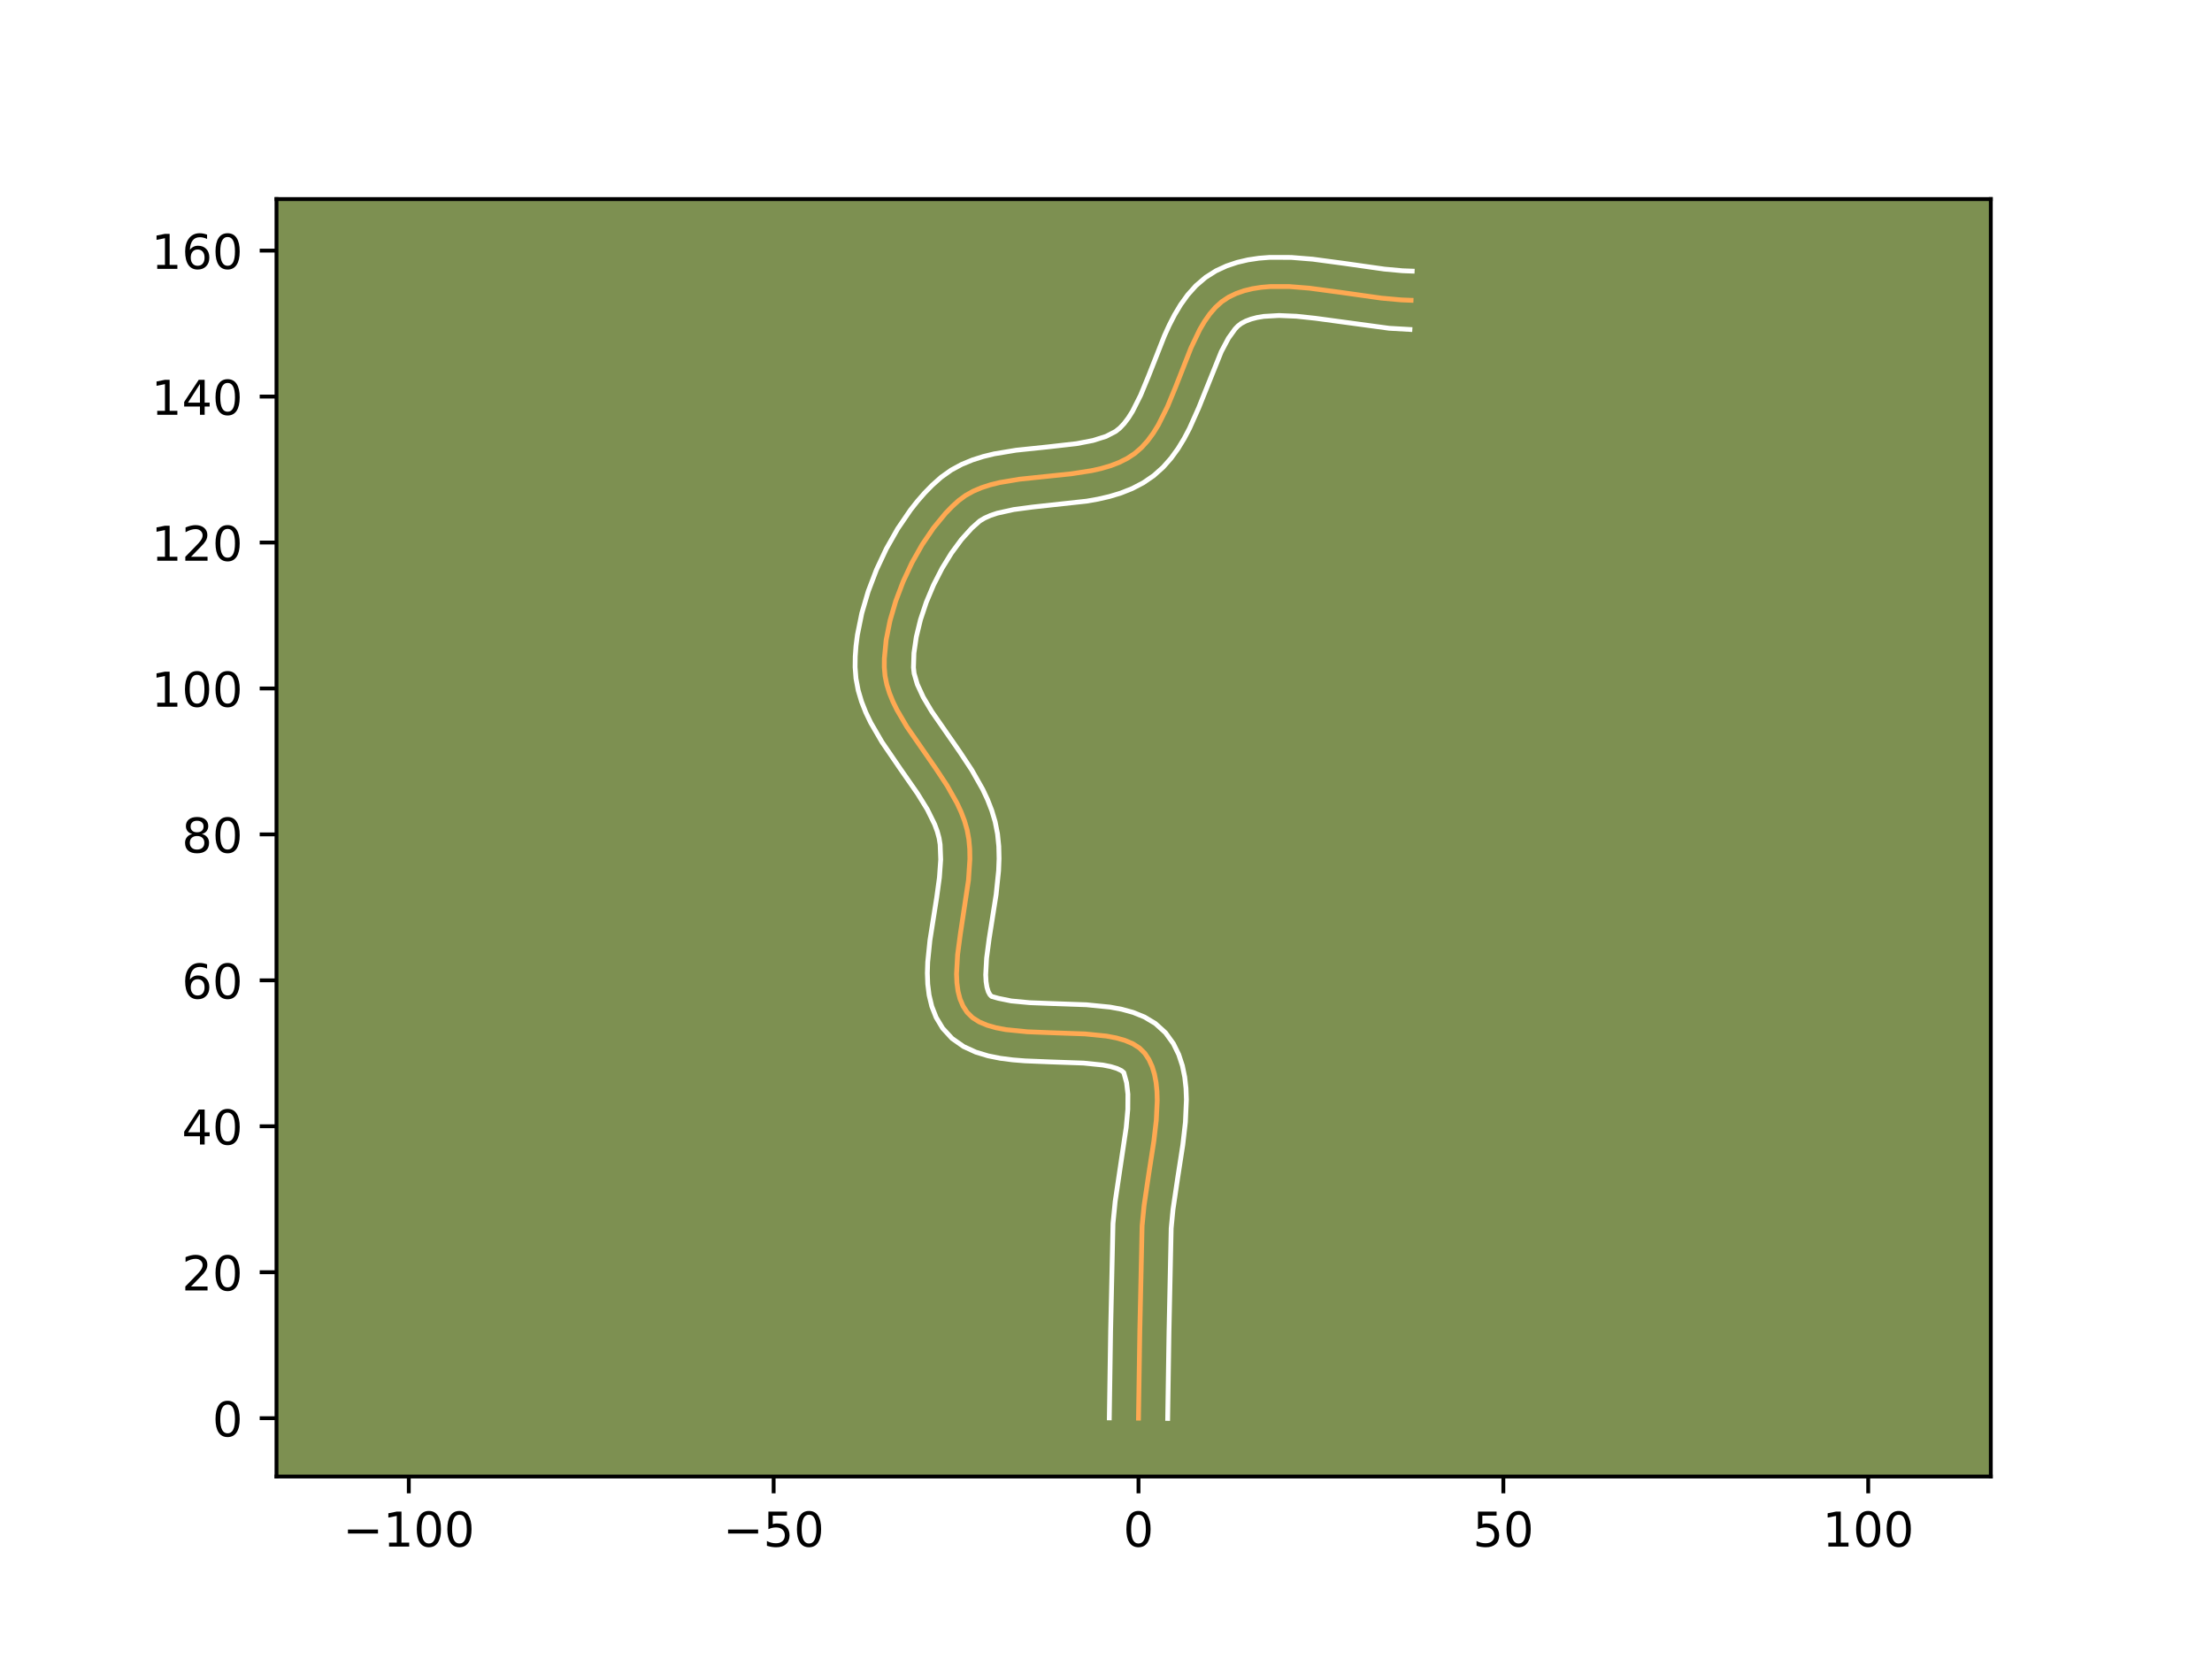 <?xml version="1.0" encoding="utf-8" standalone="no"?>
<!DOCTYPE svg PUBLIC "-//W3C//DTD SVG 1.1//EN"
  "http://www.w3.org/Graphics/SVG/1.1/DTD/svg11.dtd">
<!-- Created with matplotlib (https://matplotlib.org/) -->
<svg height="345.6pt" version="1.1" viewBox="0 0 460.8 345.6" width="460.8pt" xmlns="http://www.w3.org/2000/svg" xmlns:xlink="http://www.w3.org/1999/xlink">
 <defs>
  <style type="text/css">*{stroke-linecap:butt;stroke-linejoin:round;}</style>
 </defs>
 <g id="figure_1">
  <g id="patch_1">
   <path d="M 0 345.6 
L 460.8 345.6 
L 460.8 0 
L 0 0 
z
" style="fill:#ffffff;"/>
  </g>
  <g id="axes_1">
   <g id="patch_2">
    <path d="M 57.6 307.584 
L 414.72 307.584 
L 414.72 41.472 
L 57.6 41.472 
z
" style="fill:#7d9051;"/>
   </g>
   <g id="matplotlib.axis_1">
    <g id="xtick_1">
     <g id="line2d_1">
      <defs>
       <path d="M 0 0 
L 0 3.5 
" id="m06fd8eb117" style="stroke:#000000;stroke-width:0.8;"/>
      </defs>
      <g>
       <use style="stroke:#000000;stroke-width:0.8;" x="85.158" xlink:href="#m06fd8eb117" y="307.584"/>
      </g>
     </g>
     <g id="text_1">
      <!-- −100 -->
      <g transform="translate(71.424 322.182)scale(0.1 -0.1)">
       <defs>
        <path d="M 10.594 35.5 
L 73.188 35.5 
L 73.188 27.203 
L 10.594 27.203 
z
" id="DejaVuSans-8722"/>
        <path d="M 12.406 8.297 
L 28.516 8.297 
L 28.516 63.922 
L 10.984 60.406 
L 10.984 69.391 
L 28.422 72.906 
L 38.281 72.906 
L 38.281 8.297 
L 54.391 8.297 
L 54.391 0 
L 12.406 0 
z
" id="DejaVuSans-49"/>
        <path d="M 31.781 66.406 
Q 24.172 66.406 20.328 58.906 
Q 16.5 51.422 16.5 36.375 
Q 16.5 21.391 20.328 13.891 
Q 24.172 6.391 31.781 6.391 
Q 39.453 6.391 43.281 13.891 
Q 47.125 21.391 47.125 36.375 
Q 47.125 51.422 43.281 58.906 
Q 39.453 66.406 31.781 66.406 
z
M 31.781 74.219 
Q 44.047 74.219 50.516 64.516 
Q 56.984 54.828 56.984 36.375 
Q 56.984 17.969 50.516 8.266 
Q 44.047 -1.422 31.781 -1.422 
Q 19.531 -1.422 13.062 8.266 
Q 6.594 17.969 6.594 36.375 
Q 6.594 54.828 13.062 64.516 
Q 19.531 74.219 31.781 74.219 
z
" id="DejaVuSans-48"/>
       </defs>
       <use xlink:href="#DejaVuSans-8722"/>
       <use x="83.789" xlink:href="#DejaVuSans-49"/>
       <use x="147.412" xlink:href="#DejaVuSans-48"/>
       <use x="211.035" xlink:href="#DejaVuSans-48"/>
      </g>
     </g>
    </g>
    <g id="xtick_2">
     <g id="line2d_2">
      <g>
       <use style="stroke:#000000;stroke-width:0.8;" x="161.164" xlink:href="#m06fd8eb117" y="307.584"/>
      </g>
     </g>
     <g id="text_2">
      <!-- −50 -->
      <g transform="translate(150.612 322.182)scale(0.1 -0.1)">
       <defs>
        <path d="M 10.797 72.906 
L 49.516 72.906 
L 49.516 64.594 
L 19.828 64.594 
L 19.828 46.734 
Q 21.969 47.469 24.109 47.828 
Q 26.266 48.188 28.422 48.188 
Q 40.625 48.188 47.75 41.5 
Q 54.891 34.812 54.891 23.391 
Q 54.891 11.625 47.562 5.094 
Q 40.234 -1.422 26.906 -1.422 
Q 22.312 -1.422 17.547 -0.641 
Q 12.797 0.141 7.719 1.703 
L 7.719 11.625 
Q 12.109 9.234 16.797 8.062 
Q 21.484 6.891 26.703 6.891 
Q 35.156 6.891 40.078 11.328 
Q 45.016 15.766 45.016 23.391 
Q 45.016 31 40.078 35.438 
Q 35.156 39.891 26.703 39.891 
Q 22.75 39.891 18.812 39.016 
Q 14.891 38.141 10.797 36.281 
z
" id="DejaVuSans-53"/>
       </defs>
       <use xlink:href="#DejaVuSans-8722"/>
       <use x="83.789" xlink:href="#DejaVuSans-53"/>
       <use x="147.412" xlink:href="#DejaVuSans-48"/>
      </g>
     </g>
    </g>
    <g id="xtick_3">
     <g id="line2d_3">
      <g>
       <use style="stroke:#000000;stroke-width:0.8;" x="237.17" xlink:href="#m06fd8eb117" y="307.584"/>
      </g>
     </g>
     <g id="text_3">
      <!-- 0 -->
      <g transform="translate(233.989 322.182)scale(0.1 -0.1)">
       <use xlink:href="#DejaVuSans-48"/>
      </g>
     </g>
    </g>
    <g id="xtick_4">
     <g id="line2d_4">
      <g>
       <use style="stroke:#000000;stroke-width:0.8;" x="313.176" xlink:href="#m06fd8eb117" y="307.584"/>
      </g>
     </g>
     <g id="text_4">
      <!-- 50 -->
      <g transform="translate(306.814 322.182)scale(0.1 -0.1)">
       <use xlink:href="#DejaVuSans-53"/>
       <use x="63.623" xlink:href="#DejaVuSans-48"/>
      </g>
     </g>
    </g>
    <g id="xtick_5">
     <g id="line2d_5">
      <g>
       <use style="stroke:#000000;stroke-width:0.8;" x="389.182" xlink:href="#m06fd8eb117" y="307.584"/>
      </g>
     </g>
     <g id="text_5">
      <!-- 100 -->
      <g transform="translate(379.638 322.182)scale(0.1 -0.1)">
       <use xlink:href="#DejaVuSans-49"/>
       <use x="63.623" xlink:href="#DejaVuSans-48"/>
       <use x="127.246" xlink:href="#DejaVuSans-48"/>
      </g>
     </g>
    </g>
   </g>
   <g id="matplotlib.axis_2">
    <g id="ytick_1">
     <g id="line2d_6">
      <defs>
       <path d="M 0 0 
L -3.5 0 
" id="m6ca1981ff0" style="stroke:#000000;stroke-width:0.8;"/>
      </defs>
      <g>
       <use style="stroke:#000000;stroke-width:0.8;" x="57.6" xlink:href="#m6ca1981ff0" y="295.43"/>
      </g>
     </g>
     <g id="text_6">
      <!-- 0 -->
      <g transform="translate(44.237 299.229)scale(0.1 -0.1)">
       <use xlink:href="#DejaVuSans-48"/>
      </g>
     </g>
    </g>
    <g id="ytick_2">
     <g id="line2d_7">
      <g>
       <use style="stroke:#000000;stroke-width:0.8;" x="57.6" xlink:href="#m6ca1981ff0" y="265.027"/>
      </g>
     </g>
     <g id="text_7">
      <!-- 20 -->
      <g transform="translate(37.875 268.826)scale(0.1 -0.1)">
       <defs>
        <path d="M 19.188 8.297 
L 53.609 8.297 
L 53.609 0 
L 7.328 0 
L 7.328 8.297 
Q 12.938 14.109 22.625 23.891 
Q 32.328 33.688 34.812 36.531 
Q 39.547 41.844 41.422 45.531 
Q 43.312 49.219 43.312 52.781 
Q 43.312 58.594 39.234 62.25 
Q 35.156 65.922 28.609 65.922 
Q 23.969 65.922 18.812 64.312 
Q 13.672 62.703 7.812 59.422 
L 7.812 69.391 
Q 13.766 71.781 18.938 73 
Q 24.125 74.219 28.422 74.219 
Q 39.75 74.219 46.484 68.547 
Q 53.219 62.891 53.219 53.422 
Q 53.219 48.922 51.531 44.891 
Q 49.859 40.875 45.406 35.406 
Q 44.188 33.984 37.641 27.219 
Q 31.109 20.453 19.188 8.297 
z
" id="DejaVuSans-50"/>
       </defs>
       <use xlink:href="#DejaVuSans-50"/>
       <use x="63.623" xlink:href="#DejaVuSans-48"/>
      </g>
     </g>
    </g>
    <g id="ytick_3">
     <g id="line2d_8">
      <g>
       <use style="stroke:#000000;stroke-width:0.8;" x="57.6" xlink:href="#m6ca1981ff0" y="234.625"/>
      </g>
     </g>
     <g id="text_8">
      <!-- 40 -->
      <g transform="translate(37.875 238.424)scale(0.1 -0.1)">
       <defs>
        <path d="M 37.797 64.312 
L 12.891 25.391 
L 37.797 25.391 
z
M 35.203 72.906 
L 47.609 72.906 
L 47.609 25.391 
L 58.016 25.391 
L 58.016 17.188 
L 47.609 17.188 
L 47.609 0 
L 37.797 0 
L 37.797 17.188 
L 4.891 17.188 
L 4.891 26.703 
z
" id="DejaVuSans-52"/>
       </defs>
       <use xlink:href="#DejaVuSans-52"/>
       <use x="63.623" xlink:href="#DejaVuSans-48"/>
      </g>
     </g>
    </g>
    <g id="ytick_4">
     <g id="line2d_9">
      <g>
       <use style="stroke:#000000;stroke-width:0.8;" x="57.6" xlink:href="#m6ca1981ff0" y="204.222"/>
      </g>
     </g>
     <g id="text_9">
      <!-- 60 -->
      <g transform="translate(37.875 208.022)scale(0.1 -0.1)">
       <defs>
        <path d="M 33.016 40.375 
Q 26.375 40.375 22.484 35.828 
Q 18.609 31.297 18.609 23.391 
Q 18.609 15.531 22.484 10.953 
Q 26.375 6.391 33.016 6.391 
Q 39.656 6.391 43.531 10.953 
Q 47.406 15.531 47.406 23.391 
Q 47.406 31.297 43.531 35.828 
Q 39.656 40.375 33.016 40.375 
z
M 52.594 71.297 
L 52.594 62.312 
Q 48.875 64.062 45.094 64.984 
Q 41.312 65.922 37.594 65.922 
Q 27.828 65.922 22.672 59.328 
Q 17.531 52.734 16.797 39.406 
Q 19.672 43.656 24.016 45.922 
Q 28.375 48.188 33.594 48.188 
Q 44.578 48.188 50.953 41.516 
Q 57.328 34.859 57.328 23.391 
Q 57.328 12.156 50.688 5.359 
Q 44.047 -1.422 33.016 -1.422 
Q 20.359 -1.422 13.672 8.266 
Q 6.984 17.969 6.984 36.375 
Q 6.984 53.656 15.188 63.938 
Q 23.391 74.219 37.203 74.219 
Q 40.922 74.219 44.703 73.484 
Q 48.484 72.75 52.594 71.297 
z
" id="DejaVuSans-54"/>
       </defs>
       <use xlink:href="#DejaVuSans-54"/>
       <use x="63.623" xlink:href="#DejaVuSans-48"/>
      </g>
     </g>
    </g>
    <g id="ytick_5">
     <g id="line2d_10">
      <g>
       <use style="stroke:#000000;stroke-width:0.8;" x="57.6" xlink:href="#m6ca1981ff0" y="173.82"/>
      </g>
     </g>
     <g id="text_10">
      <!-- 80 -->
      <g transform="translate(37.875 177.619)scale(0.1 -0.1)">
       <defs>
        <path d="M 31.781 34.625 
Q 24.75 34.625 20.719 30.859 
Q 16.703 27.094 16.703 20.516 
Q 16.703 13.922 20.719 10.156 
Q 24.75 6.391 31.781 6.391 
Q 38.812 6.391 42.859 10.172 
Q 46.922 13.969 46.922 20.516 
Q 46.922 27.094 42.891 30.859 
Q 38.875 34.625 31.781 34.625 
z
M 21.922 38.812 
Q 15.578 40.375 12.031 44.719 
Q 8.5 49.078 8.5 55.328 
Q 8.5 64.062 14.719 69.141 
Q 20.953 74.219 31.781 74.219 
Q 42.672 74.219 48.875 69.141 
Q 55.078 64.062 55.078 55.328 
Q 55.078 49.078 51.531 44.719 
Q 48 40.375 41.703 38.812 
Q 48.828 37.156 52.797 32.312 
Q 56.781 27.484 56.781 20.516 
Q 56.781 9.906 50.312 4.234 
Q 43.844 -1.422 31.781 -1.422 
Q 19.734 -1.422 13.25 4.234 
Q 6.781 9.906 6.781 20.516 
Q 6.781 27.484 10.781 32.312 
Q 14.797 37.156 21.922 38.812 
z
M 18.312 54.391 
Q 18.312 48.734 21.844 45.562 
Q 25.391 42.391 31.781 42.391 
Q 38.141 42.391 41.719 45.562 
Q 45.312 48.734 45.312 54.391 
Q 45.312 60.062 41.719 63.234 
Q 38.141 66.406 31.781 66.406 
Q 25.391 66.406 21.844 63.234 
Q 18.312 60.062 18.312 54.391 
z
" id="DejaVuSans-56"/>
       </defs>
       <use xlink:href="#DejaVuSans-56"/>
       <use x="63.623" xlink:href="#DejaVuSans-48"/>
      </g>
     </g>
    </g>
    <g id="ytick_6">
     <g id="line2d_11">
      <g>
       <use style="stroke:#000000;stroke-width:0.8;" x="57.6" xlink:href="#m6ca1981ff0" y="143.418"/>
      </g>
     </g>
     <g id="text_11">
      <!-- 100 -->
      <g transform="translate(31.512 147.217)scale(0.1 -0.1)">
       <use xlink:href="#DejaVuSans-49"/>
       <use x="63.623" xlink:href="#DejaVuSans-48"/>
       <use x="127.246" xlink:href="#DejaVuSans-48"/>
      </g>
     </g>
    </g>
    <g id="ytick_7">
     <g id="line2d_12">
      <g>
       <use style="stroke:#000000;stroke-width:0.8;" x="57.6" xlink:href="#m6ca1981ff0" y="113.015"/>
      </g>
     </g>
     <g id="text_12">
      <!-- 120 -->
      <g transform="translate(31.512 116.814)scale(0.1 -0.1)">
       <use xlink:href="#DejaVuSans-49"/>
       <use x="63.623" xlink:href="#DejaVuSans-50"/>
       <use x="127.246" xlink:href="#DejaVuSans-48"/>
      </g>
     </g>
    </g>
    <g id="ytick_8">
     <g id="line2d_13">
      <g>
       <use style="stroke:#000000;stroke-width:0.8;" x="57.6" xlink:href="#m6ca1981ff0" y="82.613"/>
      </g>
     </g>
     <g id="text_13">
      <!-- 140 -->
      <g transform="translate(31.512 86.412)scale(0.1 -0.1)">
       <use xlink:href="#DejaVuSans-49"/>
       <use x="63.623" xlink:href="#DejaVuSans-52"/>
       <use x="127.246" xlink:href="#DejaVuSans-48"/>
      </g>
     </g>
    </g>
    <g id="ytick_9">
     <g id="line2d_14">
      <g>
       <use style="stroke:#000000;stroke-width:0.8;" x="57.6" xlink:href="#m6ca1981ff0" y="52.21"/>
      </g>
     </g>
     <g id="text_14">
      <!-- 160 -->
      <g transform="translate(31.512 56.01)scale(0.1 -0.1)">
       <use xlink:href="#DejaVuSans-49"/>
       <use x="63.623" xlink:href="#DejaVuSans-54"/>
       <use x="127.246" xlink:href="#DejaVuSans-48"/>
      </g>
     </g>
    </g>
   </g>
   <g id="line2d_15">
    <path clip-path="url(#pd1e315ef23)" d="M 237.17 295.43 
L 237.441 277.43 
L 237.918 255.394 
L 238.334 251.124 
L 239.329 244.429 
L 240.373 237.695 
L 240.877 233.356 
L 241.073 229.257 
L 241.015 227.331 
L 240.83 225.502 
L 240.502 223.786 
L 240.015 222.194 
L 239.352 220.739 
L 238.497 219.435 
L 237.389 218.328 
L 236.003 217.44 
L 234.371 216.746 
L 232.526 216.219 
L 230.5 215.833 
L 226.037 215.384 
L 218.804 215.129 
L 214.005 214.938 
L 209.528 214.489 
L 207.493 214.103 
L 205.637 213.576 
L 203.992 212.881 
L 202.591 211.993 
L 201.468 210.886 
L 200.616 209.576 
L 199.993 208.106 
L 199.576 206.491 
L 199.34 204.746 
L 199.262 202.884 
L 199.486 198.872 
L 200.057 194.573 
L 201.755 183.34 
L 202.045 178.961 
L 202.011 176.855 
L 201.826 174.824 
L 201.468 172.883 
L 200.924 171.004 
L 200.216 169.149 
L 199.366 167.314 
L 197.325 163.698 
L 194.977 160.141 
L 188.907 151.383 
L 186.858 147.889 
L 186.003 146.135 
L 185.289 144.373 
L 184.738 142.602 
L 184.373 140.819 
L 184.215 139.022 
L 184.228 137.183 
L 184.601 133.327 
L 185.403 129.313 
L 186.595 125.228 
L 188.136 121.164 
L 189.985 117.211 
L 192.104 113.458 
L 194.451 109.996 
L 196.987 106.915 
L 198.313 105.546 
L 199.672 104.305 
L 201.124 103.229 
L 202.725 102.334 
L 204.458 101.598 
L 206.305 101 
L 208.251 100.519 
L 212.369 99.828 
L 218.861 99.151 
L 223.204 98.697 
L 227.402 98.047 
L 229.404 97.596 
L 231.32 97.034 
L 233.132 96.339 
L 234.825 95.491 
L 236.38 94.469 
L 237.791 93.248 
L 239.071 91.833 
L 240.236 90.25 
L 241.302 88.521 
L 243.199 84.729 
L 244.885 80.652 
L 248.122 72.428 
L 249.923 68.672 
L 250.923 66.969 
L 252.011 65.415 
L 253.201 64.035 
L 254.51 62.853 
L 255.953 61.894 
L 257.518 61.144 
L 259.176 60.563 
L 260.921 60.138 
L 262.743 59.853 
L 264.636 59.694 
L 268.598 59.696 
L 272.743 60.028 
L 279.161 60.888 
L 287.757 62.104 
L 291.926 62.479 
L 293.95 62.557 
L 293.95 62.557 
" style="fill:none;stroke:#fea952;stroke-linecap:square;"/>
   </g>
   <g id="line2d_16">
    <path clip-path="url(#pd1e315ef23)" d="M 231.09 295.371 
L 231.361 277.311 
L 231.857 254.898 
L 232.308 250.308 
L 233.326 243.459 
L 234.607 234.877 
L 234.943 231.115 
L 234.965 227.942 
L 234.688 225.565 
L 234.109 223.448 
L 233.622 223.035 
L 232.701 222.592 
L 231.389 222.192 
L 229.752 221.867 
L 225.742 221.458 
L 218.612 221.207 
L 213.531 221 
L 210.964 220.793 
L 208.397 220.463 
L 205.832 219.952 
L 203.271 219.177 
L 200.736 218.017 
L 198.324 216.325 
L 196.37 214.201 
L 195.017 211.948 
L 194.106 209.627 
L 193.55 207.304 
L 193.265 204.999 
L 193.184 202.709 
L 193.259 200.427 
L 193.723 195.876 
L 195.132 186.96 
L 195.699 182.802 
L 195.965 179.059 
L 195.847 175.93 
L 195.627 174.573 
L 195.243 173.171 
L 194.699 171.705 
L 193.168 168.605 
L 191.145 165.325 
L 187.529 160.131 
L 183.727 154.568 
L 181.393 150.555 
L 180.368 148.419 
L 179.482 146.178 
L 178.781 143.823 
L 178.316 141.352 
L 178.134 138.979 
L 178.161 136.767 
L 178.324 134.531 
L 178.612 132.276 
L 179.532 127.73 
L 180.869 123.182 
L 182.581 118.691 
L 184.633 114.325 
L 186.999 110.154 
L 189.662 106.25 
L 191.103 104.42 
L 192.619 102.685 
L 194.213 101.056 
L 196.054 99.418 
L 198.156 97.923 
L 200.347 96.738 
L 202.585 95.813 
L 204.848 95.096 
L 207.12 94.545 
L 211.655 93.789 
L 218.271 93.099 
L 224.289 92.416 
L 227.692 91.762 
L 230.408 90.903 
L 232.4 89.872 
L 233.282 89.168 
L 234.173 88.229 
L 235.061 87.057 
L 235.933 85.668 
L 237.608 82.339 
L 239.211 78.466 
L 242.582 69.921 
L 243.573 67.746 
L 244.68 65.593 
L 245.942 63.482 
L 247.406 61.444 
L 249.126 59.522 
L 251.144 57.79 
L 253.324 56.411 
L 255.509 55.405 
L 257.736 54.656 
L 259.982 54.13 
L 262.235 53.794 
L 264.488 53.615 
L 268.988 53.628 
L 273.463 53.99 
L 280.067 54.876 
L 288.387 56.056 
L 292.162 56.403 
L 294.186 56.481 
L 294.186 56.481 
" style="fill:none;stroke:#ffffff;stroke-linecap:square;"/>
   </g>
   <g id="line2d_17">
    <path clip-path="url(#pd1e315ef23)" d="M 243.25 295.488 
L 243.52 277.55 
L 243.978 255.889 
L 244.359 251.939 
L 245.331 245.398 
L 246.404 238.471 
L 246.943 233.777 
L 247.151 229.073 
L 247.064 226.719 
L 246.802 224.362 
L 246.316 222.007 
L 245.548 219.672 
L 244.437 217.405 
L 242.795 215.135 
L 240.669 213.208 
L 238.385 211.846 
L 236.042 210.899 
L 233.663 210.245 
L 231.248 209.799 
L 226.331 209.311 
L 218.995 209.052 
L 214.479 208.876 
L 210.66 208.515 
L 208.003 207.975 
L 206.565 207.571 
L 206.214 207.204 
L 205.88 206.585 
L 205.601 205.678 
L 205.415 204.492 
L 205.34 203.059 
L 205.524 199.595 
L 206.061 195.536 
L 207.515 186.325 
L 208.027 181.389 
L 208.124 178.863 
L 208.067 176.305 
L 207.806 173.719 
L 207.309 171.194 
L 206.605 168.837 
L 205.733 166.592 
L 204.728 164.447 
L 202.441 160.412 
L 199.957 156.652 
L 194.087 148.198 
L 192.323 145.223 
L 191.095 142.568 
L 190.43 140.286 
L 190.295 139.066 
L 190.392 136.031 
L 190.885 132.662 
L 191.754 129.094 
L 192.968 125.451 
L 194.482 121.848 
L 196.249 118.397 
L 198.209 115.207 
L 200.293 112.385 
L 202.414 110.035 
L 204.093 108.536 
L 205.104 107.93 
L 206.33 107.383 
L 207.763 106.903 
L 211.163 106.151 
L 215.117 105.625 
L 226.37 104.398 
L 228.737 103.979 
L 231.117 103.431 
L 233.497 102.711 
L 235.857 101.775 
L 238.164 100.572 
L 240.359 99.066 
L 242.299 97.328 
L 243.968 95.437 
L 245.411 93.442 
L 246.672 91.375 
L 247.787 89.261 
L 249.706 84.971 
L 254.416 73.254 
L 255.905 70.456 
L 257.276 68.548 
L 257.876 67.917 
L 258.581 67.377 
L 259.526 66.883 
L 260.617 66.471 
L 261.86 66.145 
L 263.252 65.912 
L 266.44 65.725 
L 270.074 65.881 
L 274.043 66.305 
L 289.401 68.386 
L 293.714 68.633 
L 293.714 68.633 
" style="fill:none;stroke:#ffffff;stroke-linecap:square;"/>
   </g>
   <g id="patch_3">
    <path d="M 57.6 307.584 
L 57.6 41.472 
" style="fill:none;stroke:#000000;stroke-linecap:square;stroke-linejoin:miter;stroke-width:0.8;"/>
   </g>
   <g id="patch_4">
    <path d="M 414.72 307.584 
L 414.72 41.472 
" style="fill:none;stroke:#000000;stroke-linecap:square;stroke-linejoin:miter;stroke-width:0.8;"/>
   </g>
   <g id="patch_5">
    <path d="M 57.6 307.584 
L 414.72 307.584 
" style="fill:none;stroke:#000000;stroke-linecap:square;stroke-linejoin:miter;stroke-width:0.8;"/>
   </g>
   <g id="patch_6">
    <path d="M 57.6 41.472 
L 414.72 41.472 
" style="fill:none;stroke:#000000;stroke-linecap:square;stroke-linejoin:miter;stroke-width:0.8;"/>
   </g>
  </g>
 </g>
 <defs>
  <clipPath id="pd1e315ef23">
   <rect height="266.112" width="357.12" x="57.6" y="41.472"/>
  </clipPath>
 </defs>
</svg>
